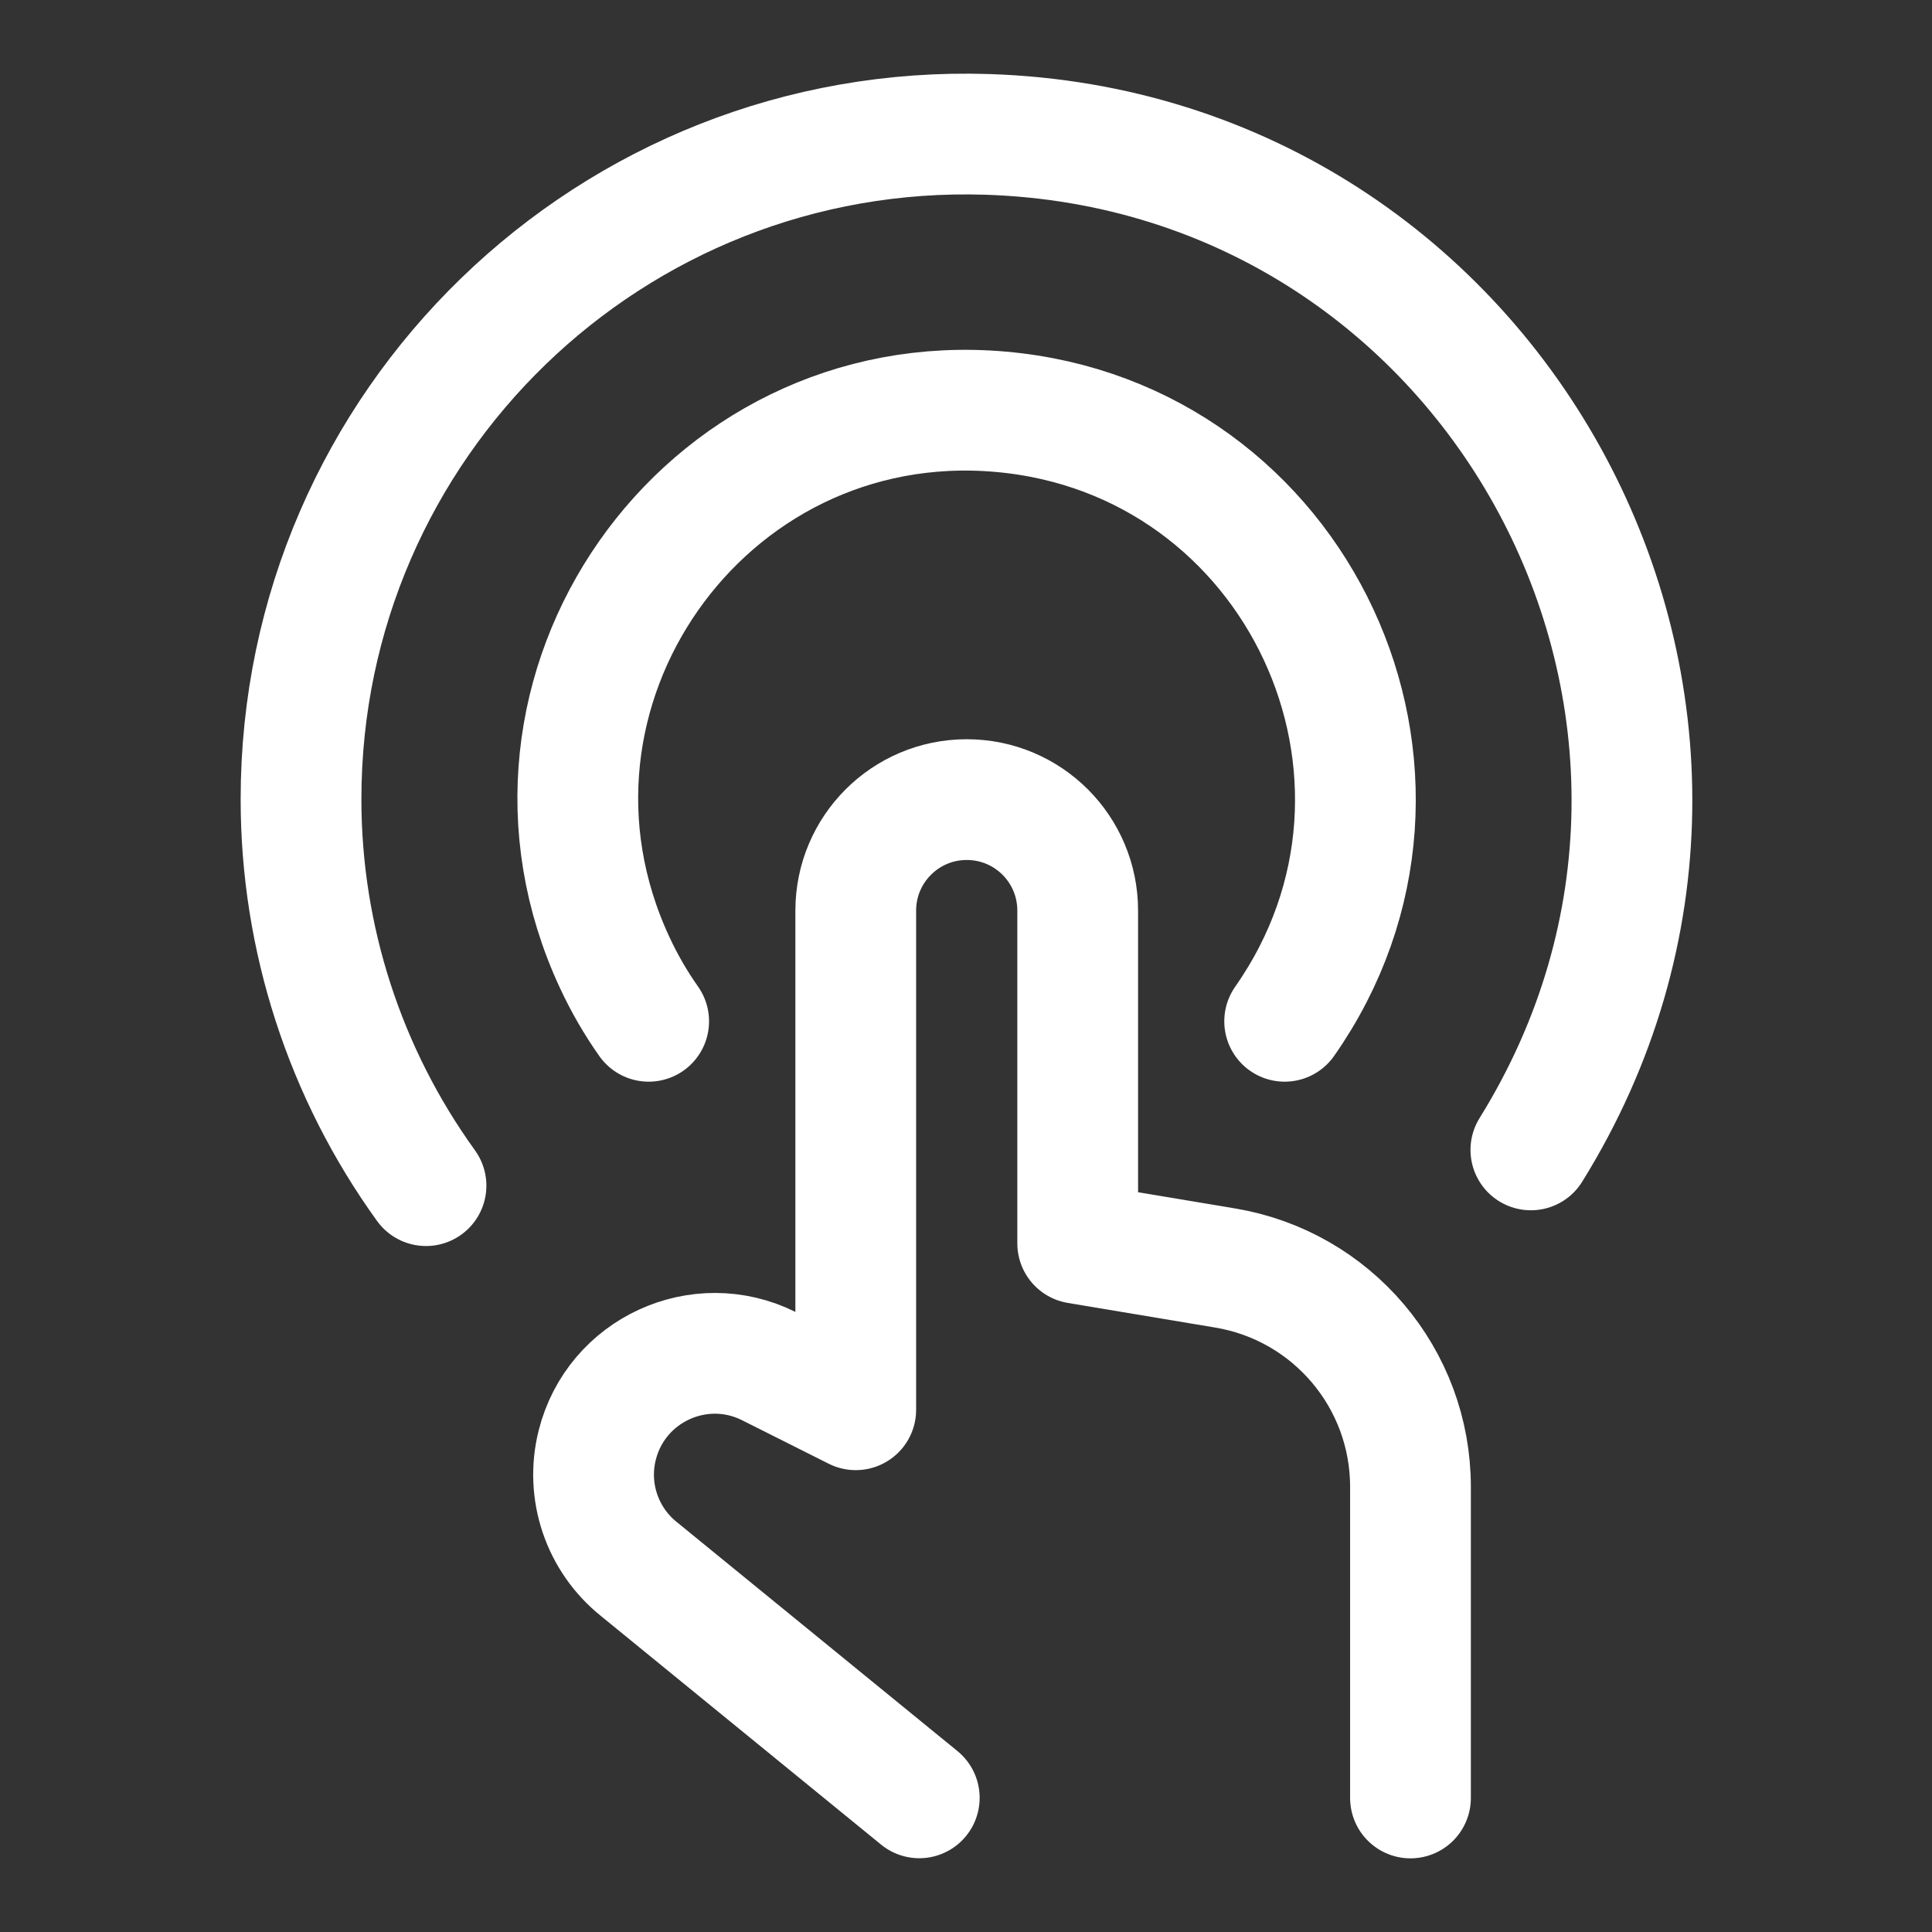 <svg xmlns="http://www.w3.org/2000/svg" fill="none" viewBox="-0.5 -0.5 16 16" id="Gesture-Double-Tap--Streamline-Ultimate.svg" height="16" width="16"><rect x="-0.5" y="-0.5" width="16" height="16" fill="#333333" stroke="none"/><desc>Gesture Double Tap Streamline Icon: https://streamlinehq.com</desc><path stroke="#ffffff" stroke-linecap="round" stroke-linejoin="round" d="m7.113 14.389 -2.321 -1.894c-0.306 -0.245 -0.442 -0.646 -0.346 -1.027 0.156 -0.622 0.848 -0.941 1.422 -0.654l0.719 0.361v-4.134c0 -0.507 0.411 -0.919 0.919 -0.919s0.919 0.411 0.919 0.919v2.756l1.221 0.204c0.886 0.148 1.535 0.914 1.535 1.812v2.577" stroke-width="1"></path><path stroke="#ffffff" stroke-linecap="round" stroke-linejoin="round" d="M12.178 9.023C14.415 5.422 11.915 0.75 7.678 0.613 4.567 0.512 1.991 3.008 1.993 6.121c0 1.148 0.363 2.267 1.035 3.198" stroke-width="1"></path><path stroke="#ffffff" stroke-linecap="round" stroke-linejoin="round" d="M10.139 7.958c1.42 -2.027 0.113 -4.832 -2.353 -5.048 -2.466 -0.216 -4.241 2.318 -3.195 4.562 0.079 0.17 0.173 0.333 0.281 0.486" stroke-width="1"></path></svg>